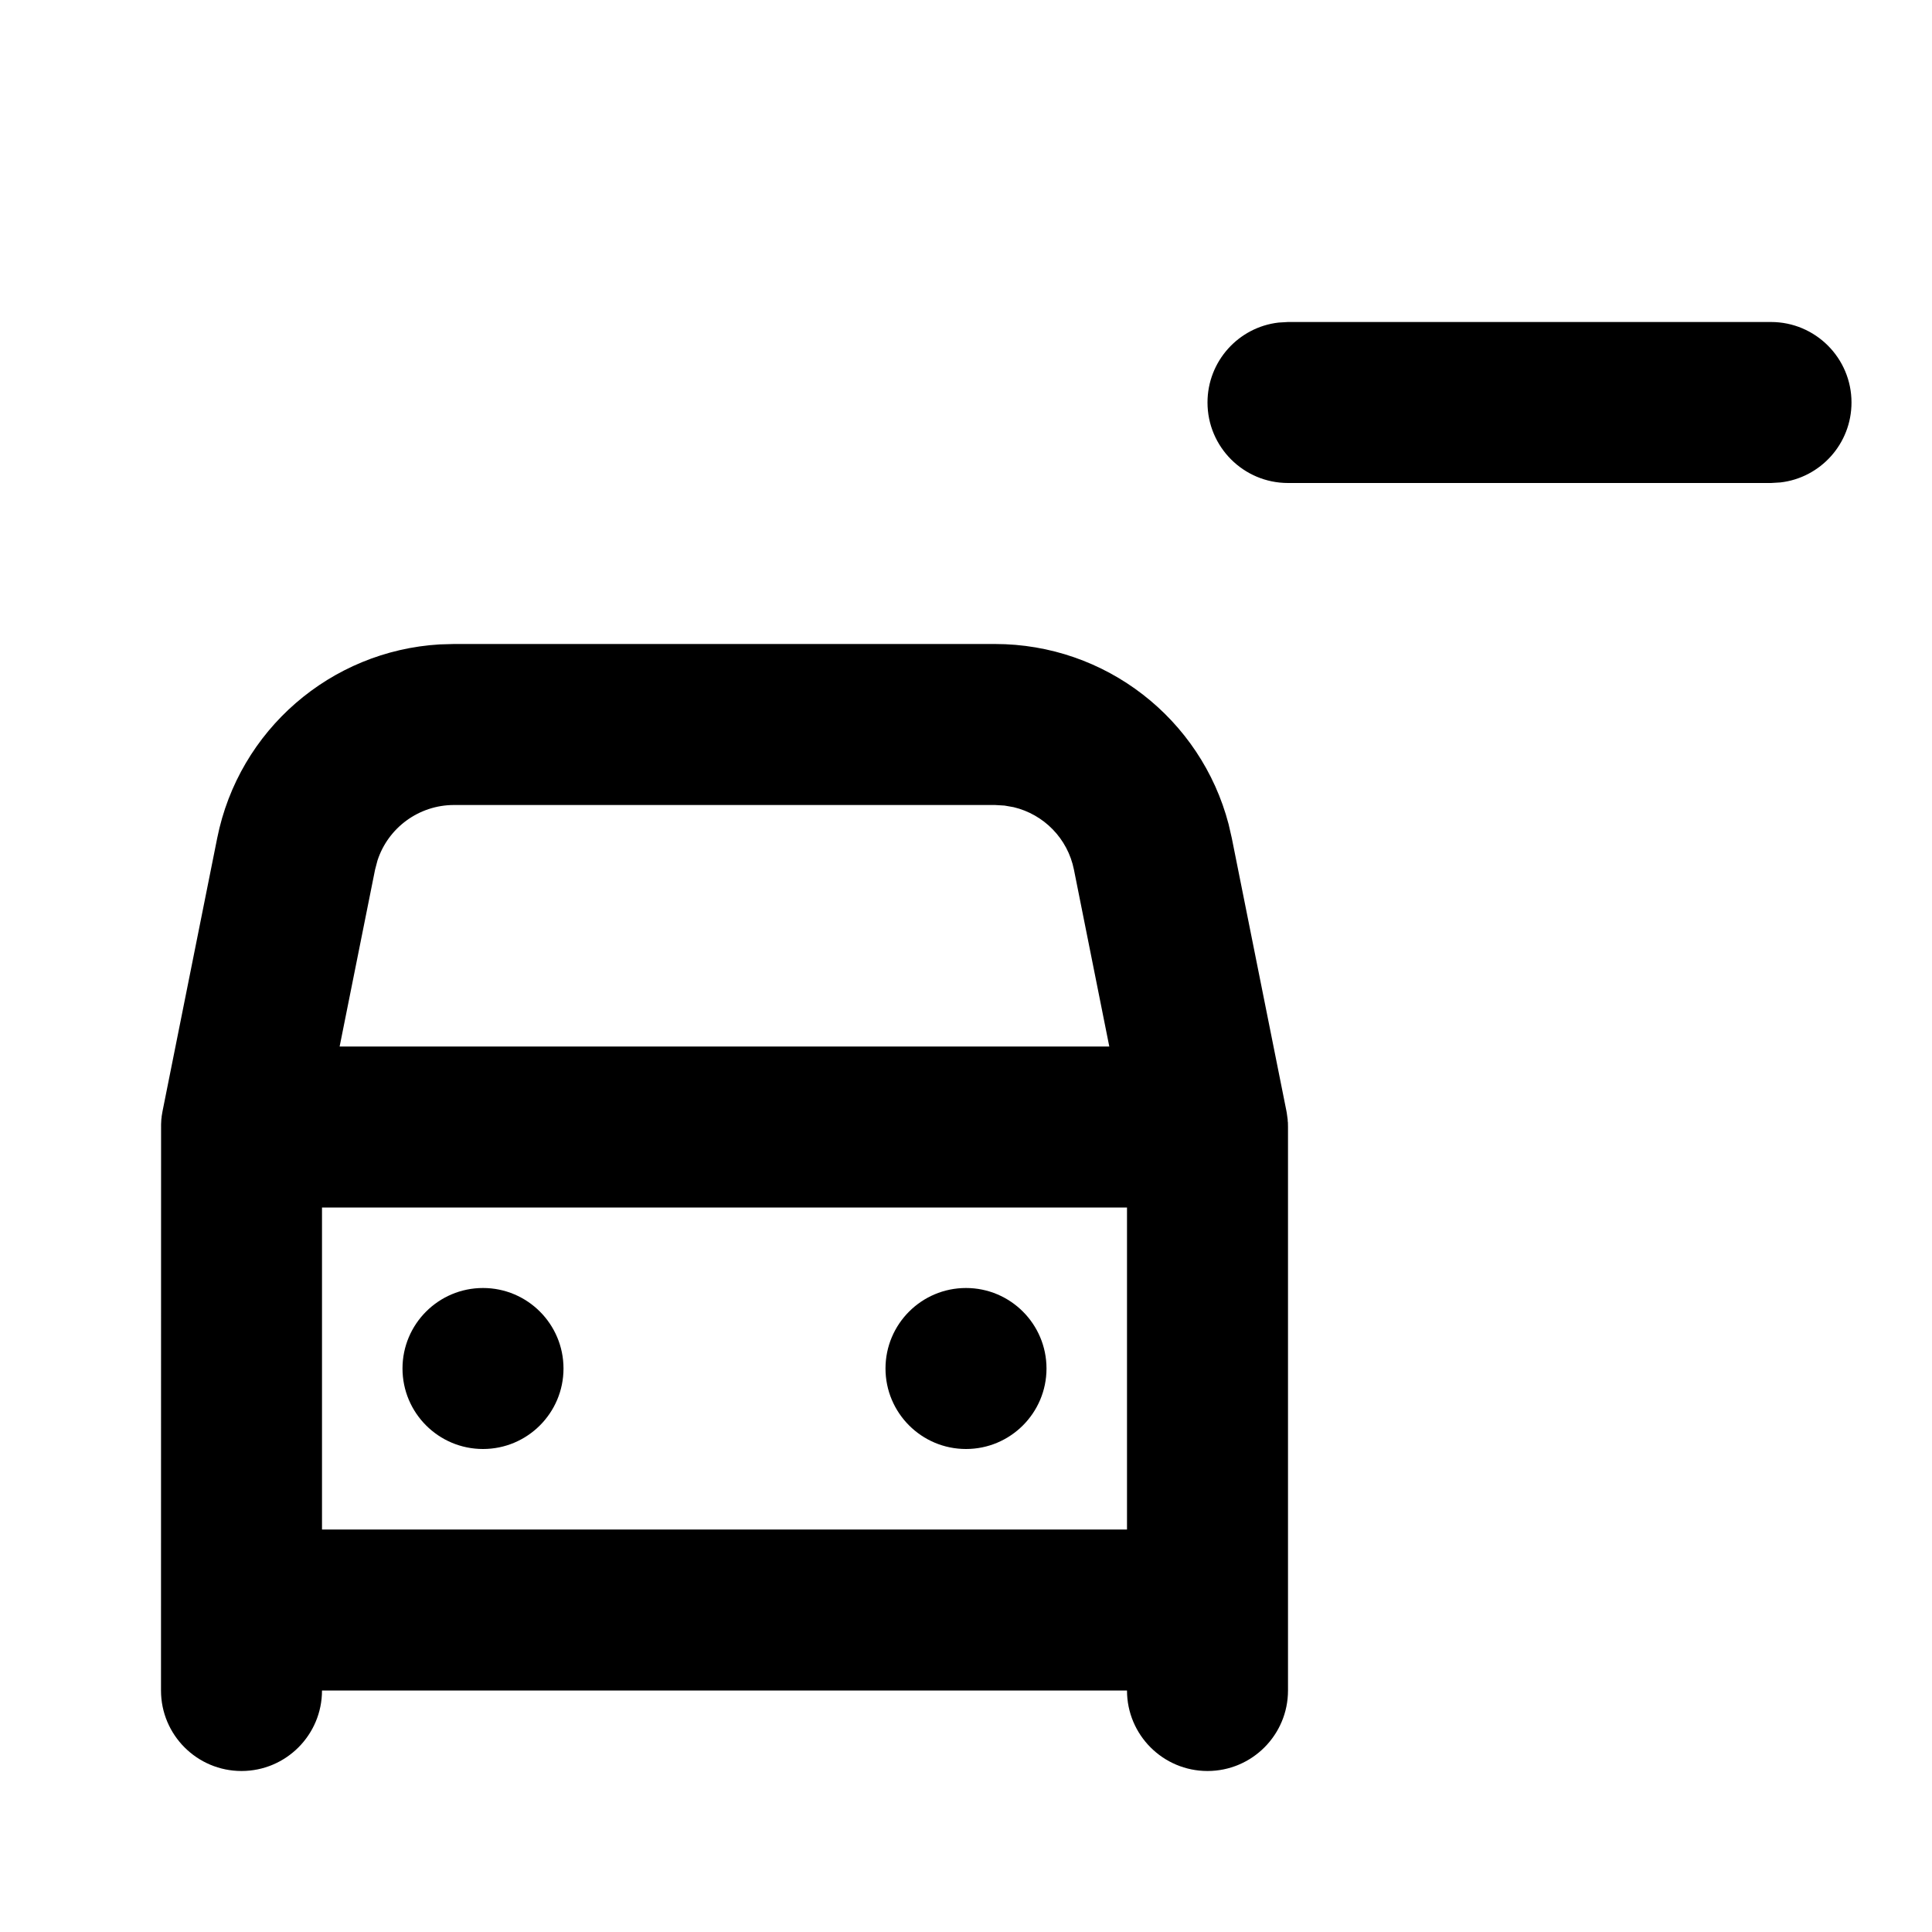 <svg xmlns="http://www.w3.org/2000/svg" width="24" height="24" viewBox="0 0 24 24">
  <path d="M14,15 L4,15 L4,19 L14,19 L14,15 Z M6,16 C6.552,16 7,16.448 7,17 C7,17.552 6.552,18 6,18 C5.448,18 5,17.552 5,17 C5,16.448 5.448,16 6,16 Z M12,16 C12.552,16 13,16.448 13,17 C13,17.552 12.552,18 12,18 C11.448,18 11,17.552 11,17 C11,16.448 11.448,16 12,16 Z M12.36,10 L5.64,10 C5.203,10 4.821,10.283 4.689,10.69 L4.659,10.804 L4.219,13 L13.78,13 L13.341,10.804 C13.263,10.414 12.965,10.116 12.592,10.027 L12.478,10.007 L12.36,10 Z M22,4 C22.552,4 23,4.448 23,5 C23,5.513 22.614,5.936 22.117,5.993 L22,6 L16,6 C15.448,6 15,5.552 15,5 C15,4.487 15.386,4.064 15.883,4.007 L16,4 L22,4 Z M2.009,13.869 L2.007,13.88 L2.008,13.869 C2.01,13.857 2.012,13.845 2.014,13.833 L2.019,13.804 L2.698,10.412 C2.967,9.068 4.109,8.085 5.462,8.005 L5.64,8 L12.36,8 C13.731,8 14.919,8.927 15.262,10.238 L15.302,10.412 L15.981,13.804 L15.986,13.834 L15.986,13.834 L15.996,13.908 L15.997,13.944 L15.997,13.927 C15.998,13.933 15.998,13.939 15.999,13.945 L16,14 L16,20 L16,20.009 L16,21 C16,21.552 15.552,22 15,22 C14.448,22 14,21.552 14,21 L4,21 C4,21.552 3.552,22 3,22 C2.448,22 2,21.552 2,21 L2.001,13.966 L2.001,13.966 L2.004,13.906 L2.009,13.869 Z"/>
</svg>
